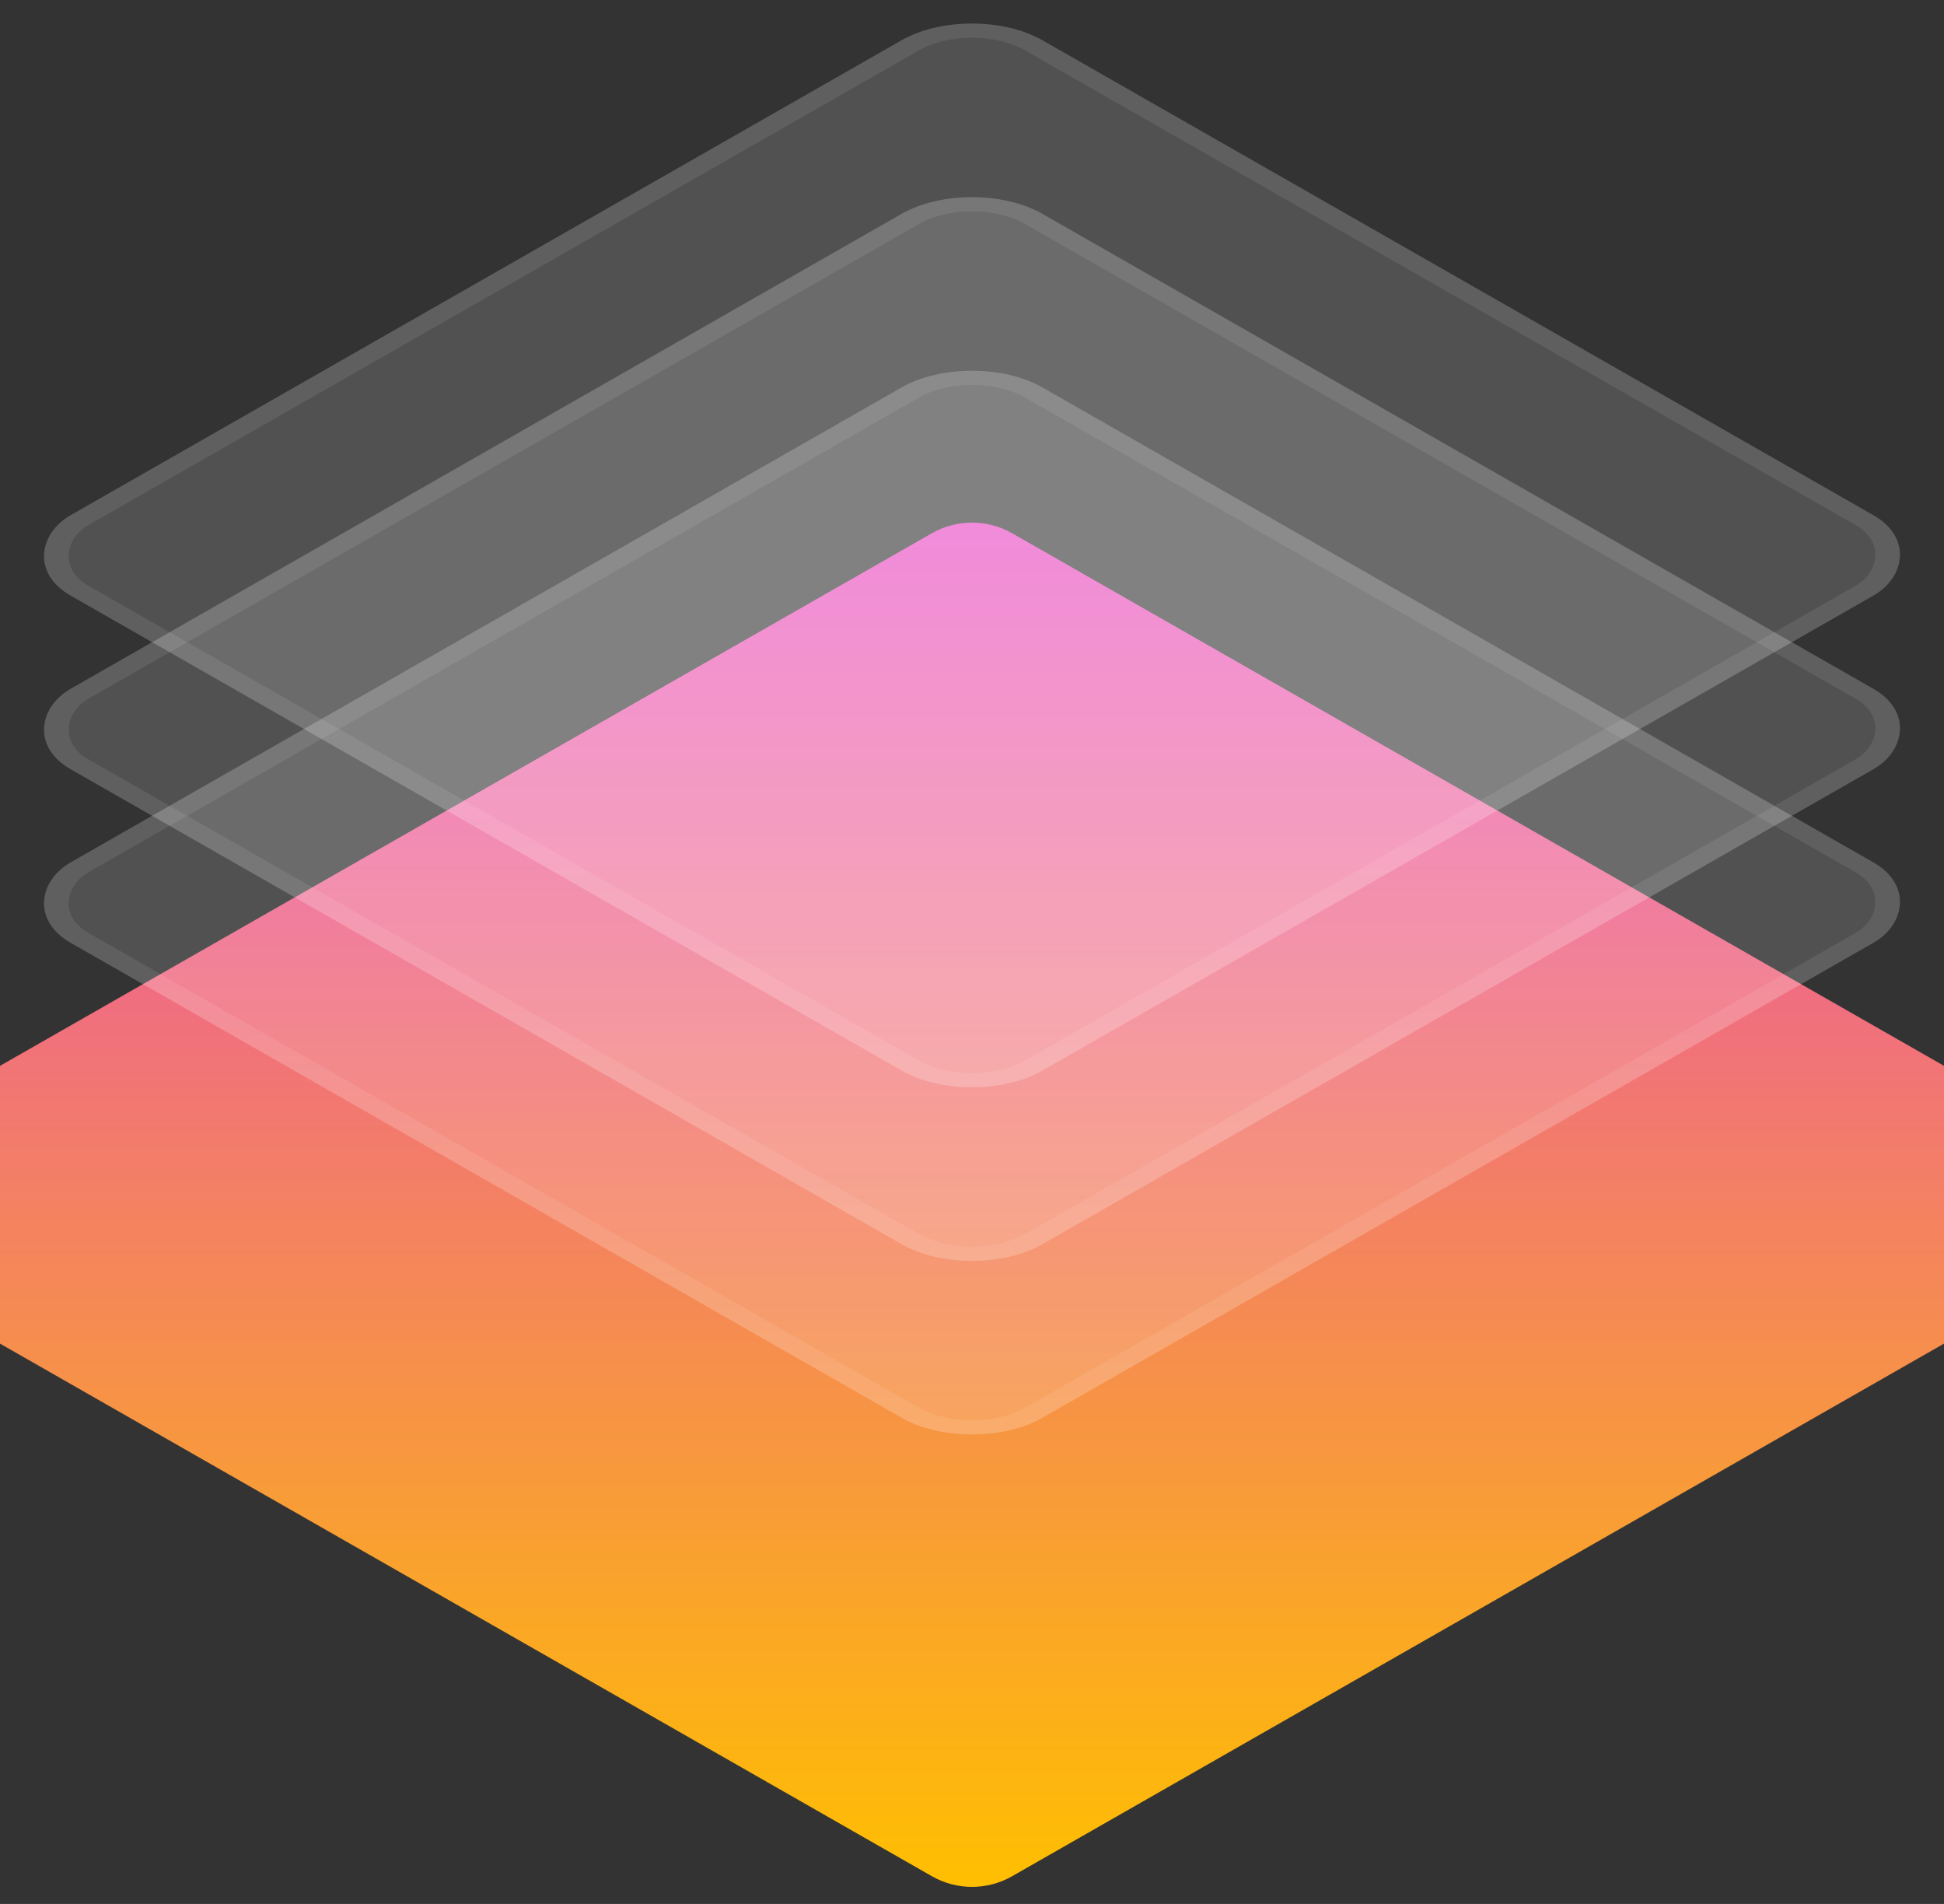 <svg width="48" height="47" viewBox="0 0 48 47" fill="none" xmlns="http://www.w3.org/2000/svg">
<rect x="0" y="0" width="48" height="47" fill="#333333" stroke="none"/>
<path fill-rule="evenodd" clip-rule="evenodd" d="M48 33.168V26.311C48 26.311 48 26.311 48 26.311H48C48 26.311 48 26.311 48 26.311L24.992 13.164C24.377 12.813 23.623 12.813 23.008 13.164L0 26.311C0 26.311 0 26.311 0 26.311H0C6.47673e-05 26.311 1.59828e-06 26.311 0 26.311V33.168C1.59815e-06 33.168 6.56211e-05 33.168 0 33.168H0C0 33.168 0 33.168 0 33.168L23.008 46.315C23.623 46.667 24.377 46.667 24.992 46.315L48 33.168C48 33.168 48 33.168 48 33.168H48C48 33.168 48 33.168 48 33.168Z" fill="url(#paint0_linear_3996_41887)"/>
<rect width="27.642" height="27.642" rx="2" transform="matrix(0.868 0.496 -0.868 0.496 24 8.571)" fill="white" fill-opacity="0.15"/>
<rect y="0.248" width="27.142" height="27.142" rx="1.75" transform="matrix(0.868 0.496 -0.868 0.496 24.215 8.696)" stroke="white" stroke-opacity="0.08" stroke-width="0.5"/>
<rect width="27.642" height="27.642" rx="2" transform="matrix(0.868 0.496 -0.868 0.496 24 4.286)" fill="white" fill-opacity="0.15"/>
<rect y="0.248" width="27.142" height="27.142" rx="1.75" transform="matrix(0.868 0.496 -0.868 0.496 24.215 4.411)" stroke="white" stroke-opacity="0.08" stroke-width="0.5"/>
<rect width="27.642" height="27.642" rx="2" transform="matrix(0.868 0.496 -0.868 0.496 24 0)" fill="white" fill-opacity="0.15"/>
<rect y="0.248" width="27.142" height="27.142" rx="1.75" transform="matrix(0.868 0.496 -0.868 0.496 24.215 0.125)" stroke="white" stroke-opacity="0.08" stroke-width="0.5"/>
<defs>
<linearGradient id="paint0_linear_3996_41887" x1="23.994" y1="46.586" x2="23.994" y2="12.904" gradientUnits="userSpaceOnUse">
<stop stop-color="#FFBF00"/>
<stop offset="1" stop-color="#E843C4"/>
</linearGradient>
</defs>
</svg>
